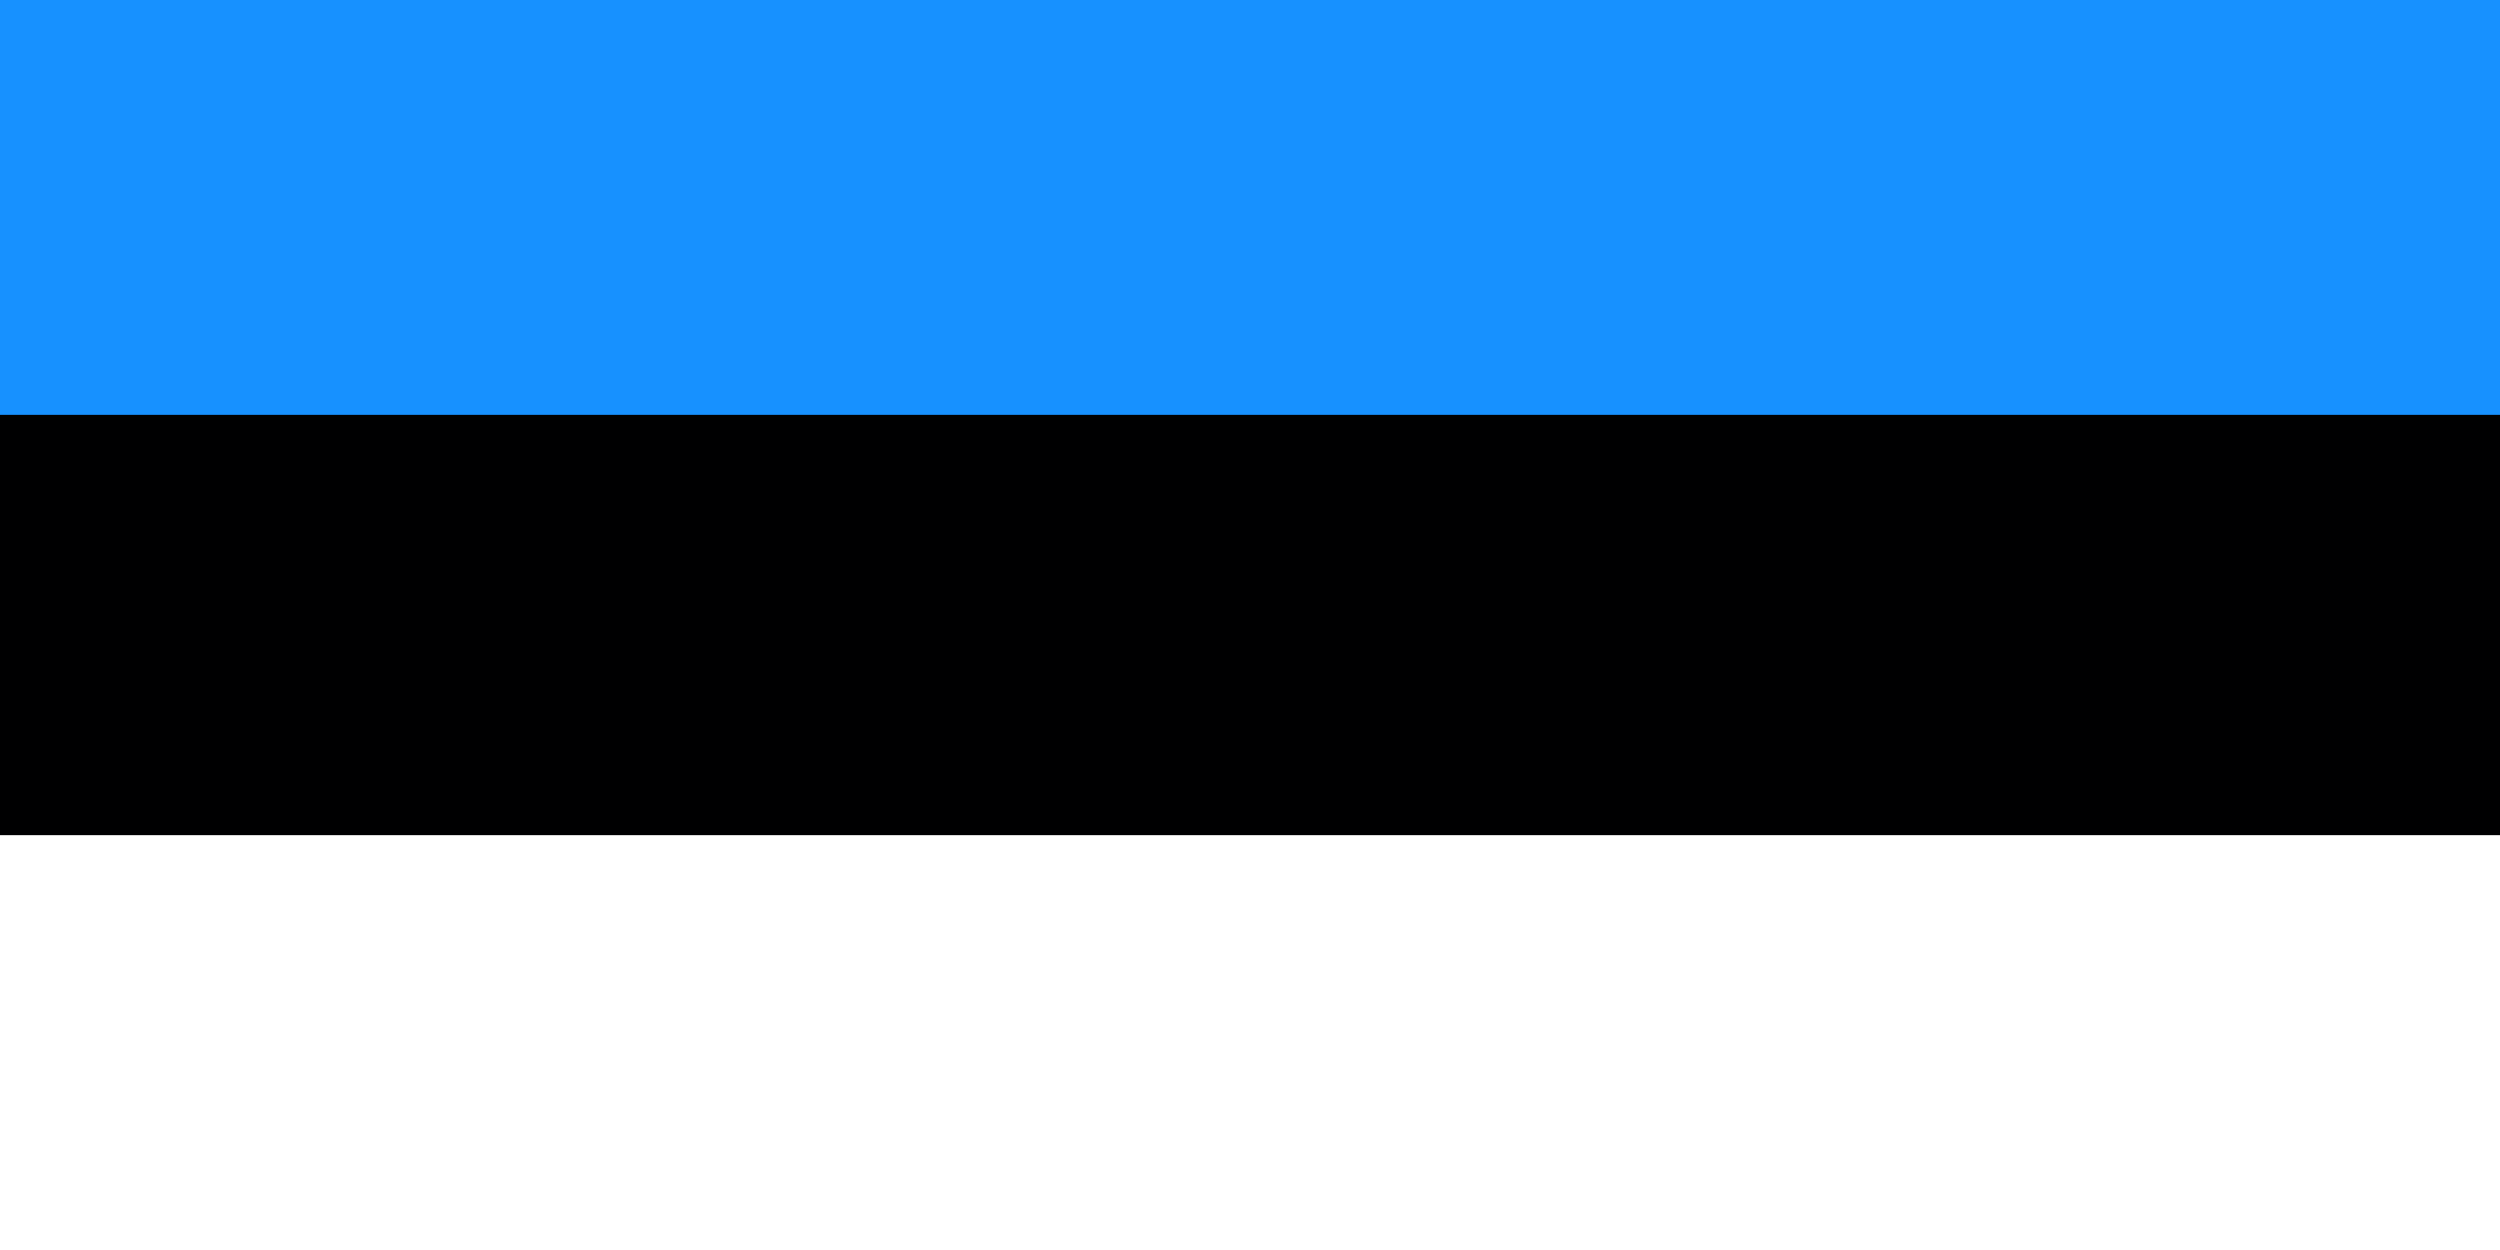 <svg xmlns="http://www.w3.org/2000/svg" width="600" height="300" fill="none"><rect width="100%" height="100%" fill="#333333" stroke="none"/><g clip-path="url(#a)"><path fill="#000001" d="M600 0H0v298.688h600z"/><path fill="#fff" d="M600 200.438H0V300h600z"/><path fill="#1791FF" fill-rule="evenodd" d="M0 0h600v99.563H0z" clip-rule="evenodd"/></g><defs><clipPath id="a"><path fill="#fff" d="M0 0h600v300H0z"/></clipPath></defs></svg>